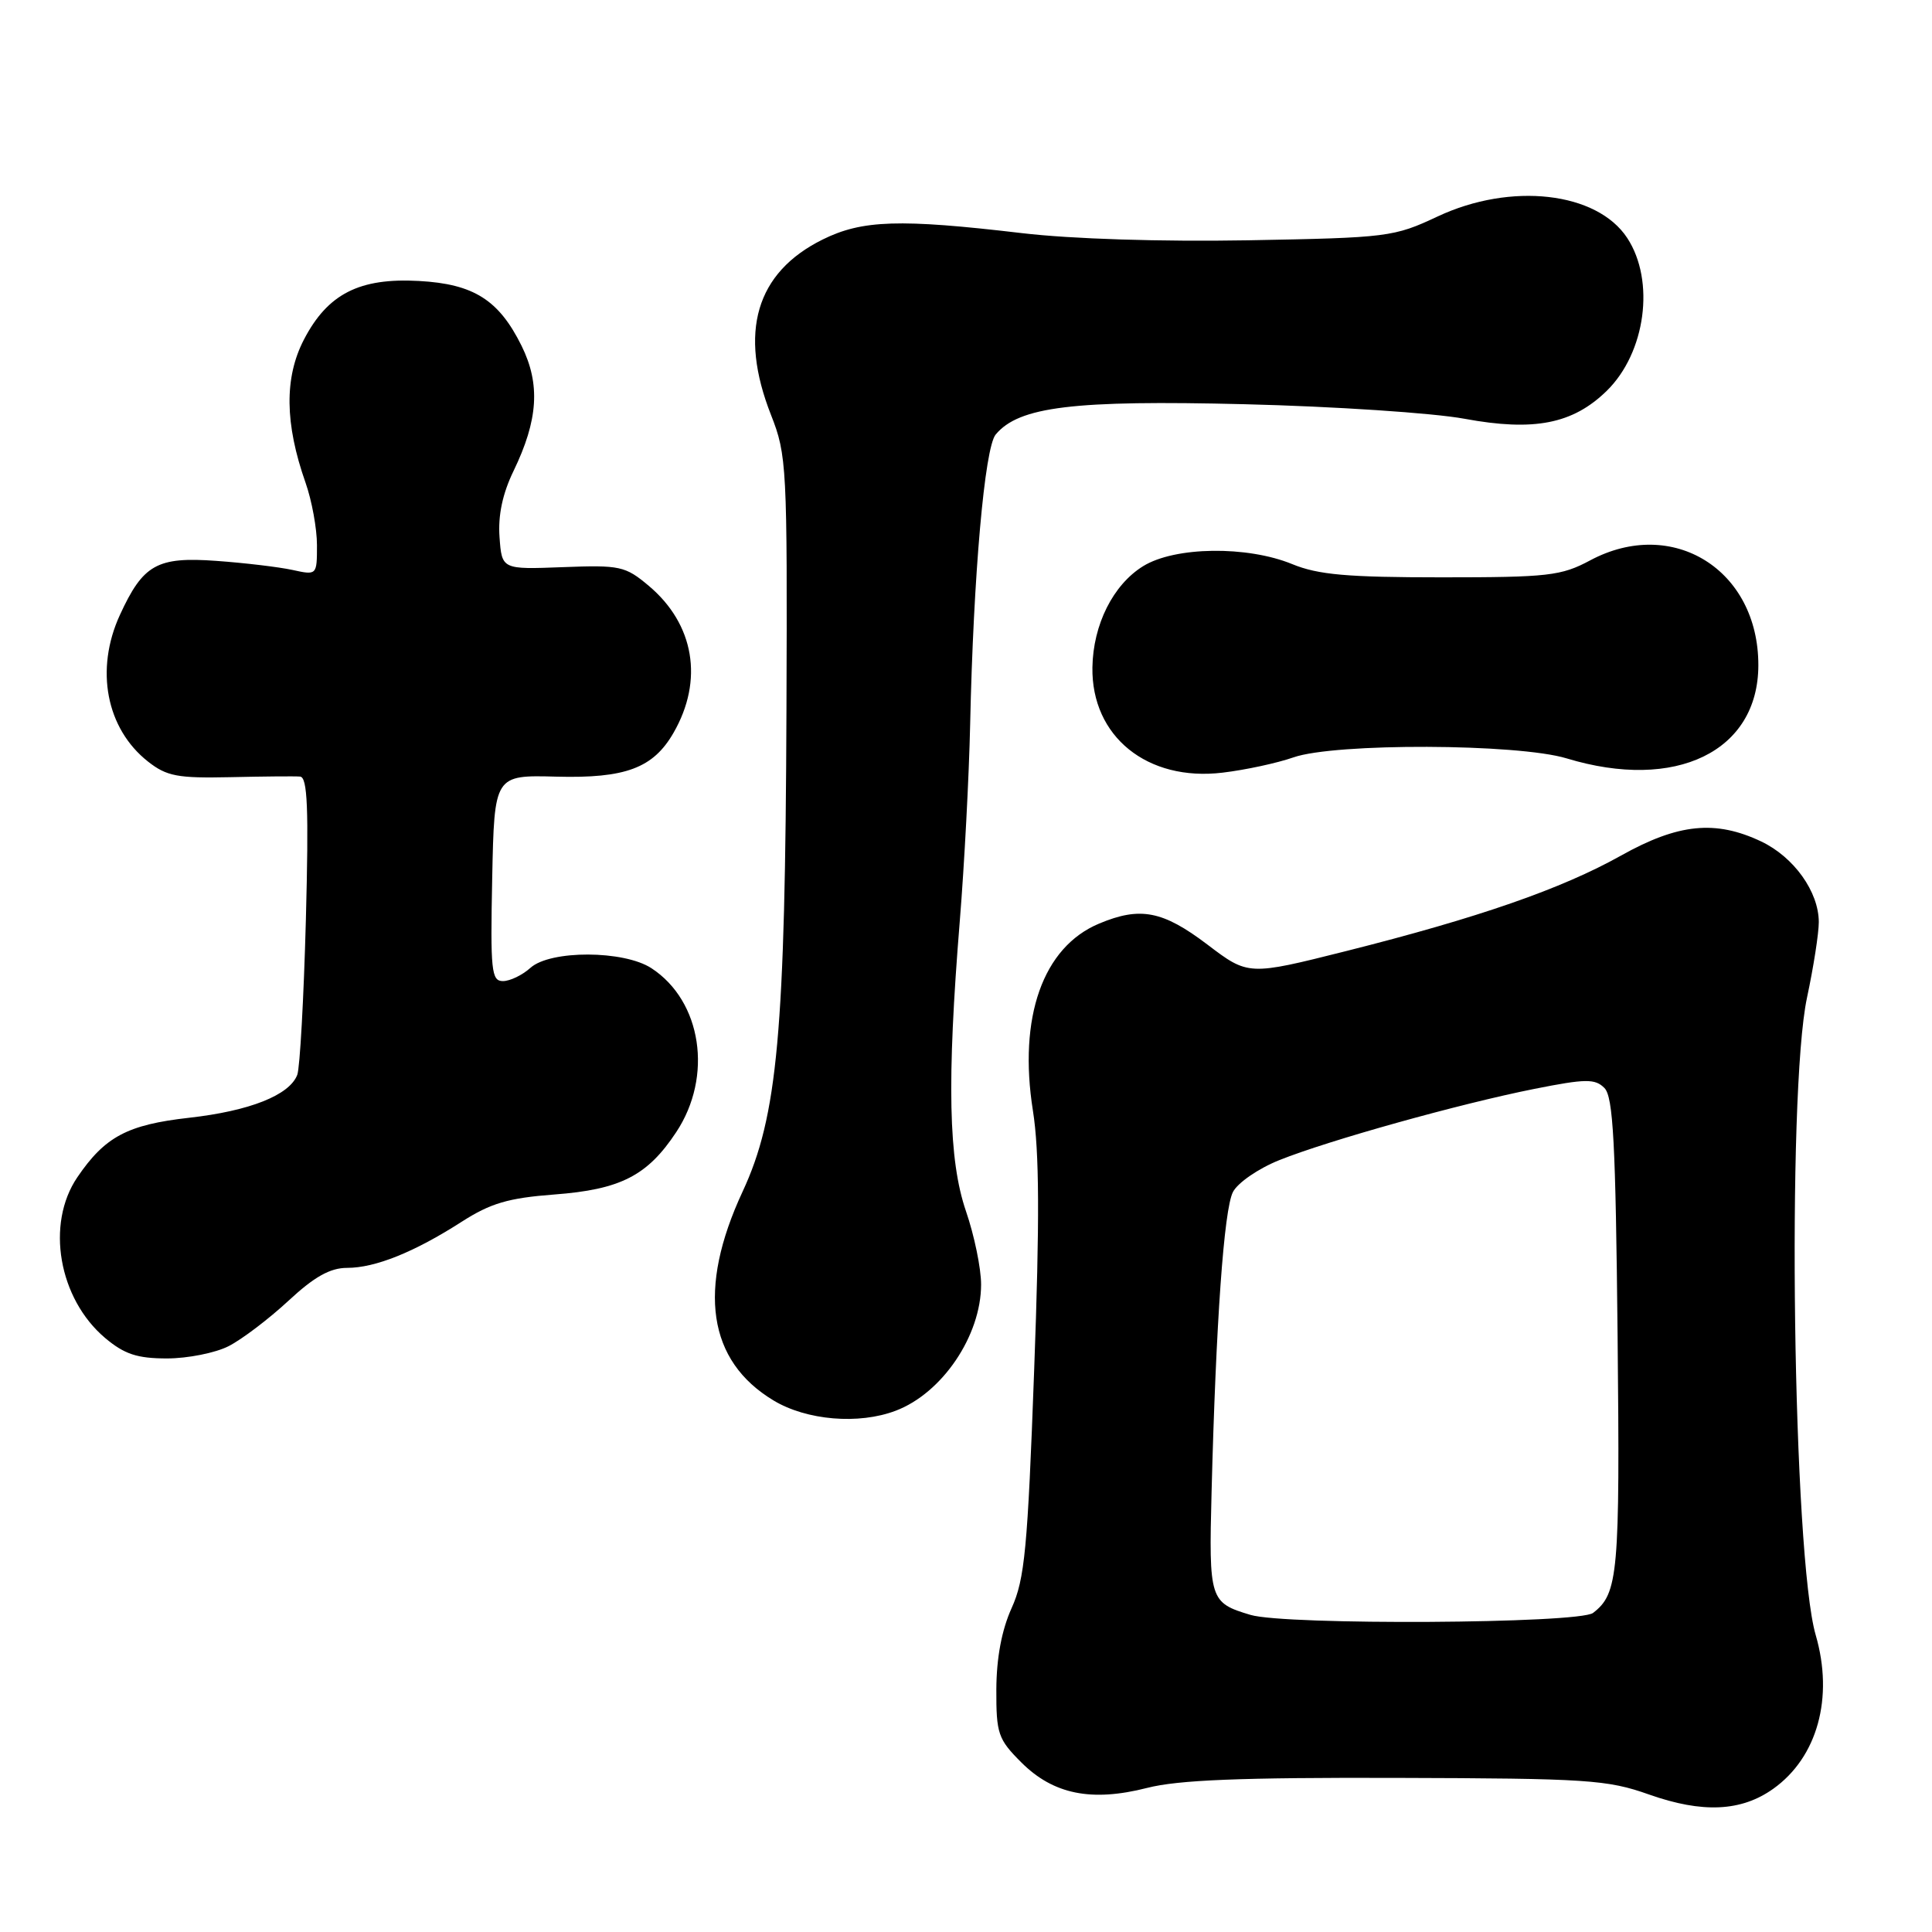 <?xml version="1.0" encoding="UTF-8" standalone="no"?>
<!DOCTYPE svg PUBLIC "-//W3C//DTD SVG 1.1//EN" "http://www.w3.org/Graphics/SVG/1.1/DTD/svg11.dtd" >
<svg xmlns="http://www.w3.org/2000/svg" xmlns:xlink="http://www.w3.org/1999/xlink" version="1.1" viewBox="0 0 256 256">
 <g >
 <path fill="currentColor"
d=" M 234.97 237.02 C 240.82 232.85 243.00 224.95 240.59 216.65 C 237.57 206.27 236.73 144.84 239.44 132.18 C 240.30 128.16 241.00 123.66 241.00 122.18 C 240.99 118.16 237.71 113.57 233.37 111.50 C 227.31 108.63 222.39 109.12 214.81 113.36 C 206.90 117.79 195.89 121.61 178.38 126.02 C 165.41 129.28 165.41 129.28 159.96 125.14 C 154.07 120.68 151.08 120.10 145.64 122.38 C 138.19 125.49 134.90 134.79 136.87 147.19 C 137.72 152.58 137.77 161.62 137.03 181.59 C 136.17 205.21 135.78 209.26 134.04 213.09 C 132.73 215.99 132.04 219.68 132.02 223.85 C 132.00 229.72 132.25 230.45 135.32 233.52 C 139.56 237.76 144.61 238.79 151.99 236.91 C 156.11 235.85 164.43 235.52 185.00 235.58 C 210.36 235.65 212.97 235.82 218.50 237.78 C 225.58 240.28 230.72 240.05 234.97 237.02 Z  M 118.68 186.93 C 124.85 184.60 130.00 176.98 130.00 170.20 C 130.00 168.06 129.10 163.70 128.00 160.50 C 125.68 153.74 125.45 143.32 127.18 122.00 C 127.78 114.58 128.40 102.88 128.55 96.00 C 128.98 76.24 130.47 59.34 131.93 57.58 C 135.01 53.88 142.21 53.00 164.89 53.56 C 176.78 53.85 189.90 54.72 194.06 55.49 C 203.26 57.19 208.41 56.18 212.90 51.79 C 218.06 46.74 219.34 37.22 215.62 31.54 C 211.61 25.42 200.22 24.12 190.50 28.68 C 184.69 31.41 183.90 31.50 165.40 31.84 C 153.85 32.04 142.00 31.67 135.40 30.89 C 119.20 28.98 114.24 29.14 109.00 31.74 C 100.16 36.12 97.84 44.02 102.17 55.00 C 104.25 60.28 104.33 61.84 104.21 94.00 C 104.05 136.83 103.04 147.93 98.39 157.91 C 92.38 170.84 93.78 180.33 102.50 185.57 C 106.88 188.21 113.79 188.79 118.68 186.93 Z  M 30.30 178.37 C 32.06 177.47 35.62 174.77 38.21 172.37 C 41.64 169.18 43.74 168.00 45.99 168.00 C 49.72 168.00 54.90 165.92 61.19 161.88 C 65.00 159.44 67.35 158.74 73.42 158.28 C 82.21 157.62 85.78 155.80 89.60 150.02 C 94.50 142.63 92.99 132.66 86.33 128.30 C 82.67 125.90 72.91 125.87 70.28 128.25 C 69.21 129.21 67.58 130.00 66.64 130.00 C 65.11 130.00 64.97 128.64 65.22 116.34 C 65.50 102.69 65.50 102.69 73.74 102.91 C 82.88 103.15 86.55 101.78 89.24 97.11 C 93.26 90.14 92.01 82.71 85.96 77.62 C 82.85 75.01 82.17 74.86 74.58 75.15 C 66.50 75.46 66.50 75.46 66.19 71.17 C 65.98 68.30 66.59 65.41 68.04 62.42 C 71.32 55.64 71.62 50.91 69.11 45.82 C 66.10 39.74 62.77 37.63 55.52 37.23 C 47.63 36.79 43.42 38.93 40.27 45.00 C 37.66 50.04 37.73 56.14 40.49 63.97 C 41.32 66.33 42.00 70.05 42.00 72.24 C 42.00 76.22 41.99 76.23 38.75 75.52 C 36.96 75.13 32.43 74.59 28.67 74.32 C 20.80 73.75 18.96 74.79 15.88 81.50 C 12.57 88.72 14.07 96.55 19.61 100.91 C 22.09 102.86 23.53 103.13 30.48 102.98 C 34.89 102.88 39.07 102.84 39.76 102.90 C 40.75 102.98 40.92 107.10 40.53 121.88 C 40.25 132.27 39.74 141.51 39.39 142.42 C 38.36 145.12 33.08 147.21 25.06 148.11 C 16.88 149.03 13.91 150.61 10.25 155.99 C 6.04 162.18 7.76 172.09 13.94 177.30 C 16.49 179.44 18.18 180.00 22.13 180.00 C 24.86 180.00 28.54 179.27 30.30 178.37 Z  M 171.38 100.36 C 176.87 98.43 201.10 98.52 207.59 100.49 C 222.05 104.88 232.98 99.57 232.99 88.15 C 233.01 75.50 221.64 68.41 210.71 74.25 C 206.86 76.31 205.16 76.50 191.00 76.50 C 178.53 76.50 174.66 76.16 171.23 74.75 C 165.24 72.29 155.67 72.42 151.47 75.02 C 147.49 77.48 144.84 82.77 144.75 88.43 C 144.61 97.59 152.02 103.58 162.00 102.38 C 165.03 102.02 169.24 101.11 171.38 100.36 Z  M 165.69 213.98 C 160.30 212.37 160.17 211.98 160.54 197.71 C 161.12 175.19 162.18 160.27 163.37 157.95 C 163.99 156.73 166.75 154.83 169.50 153.73 C 176.02 151.11 193.43 146.25 203.33 144.28 C 210.12 142.93 211.35 142.92 212.59 144.16 C 213.76 145.33 214.08 151.40 214.34 177.05 C 214.66 208.57 214.43 211.15 211.09 213.72 C 209.23 215.15 170.31 215.37 165.69 213.98 Z "/>
</g>
</svg>